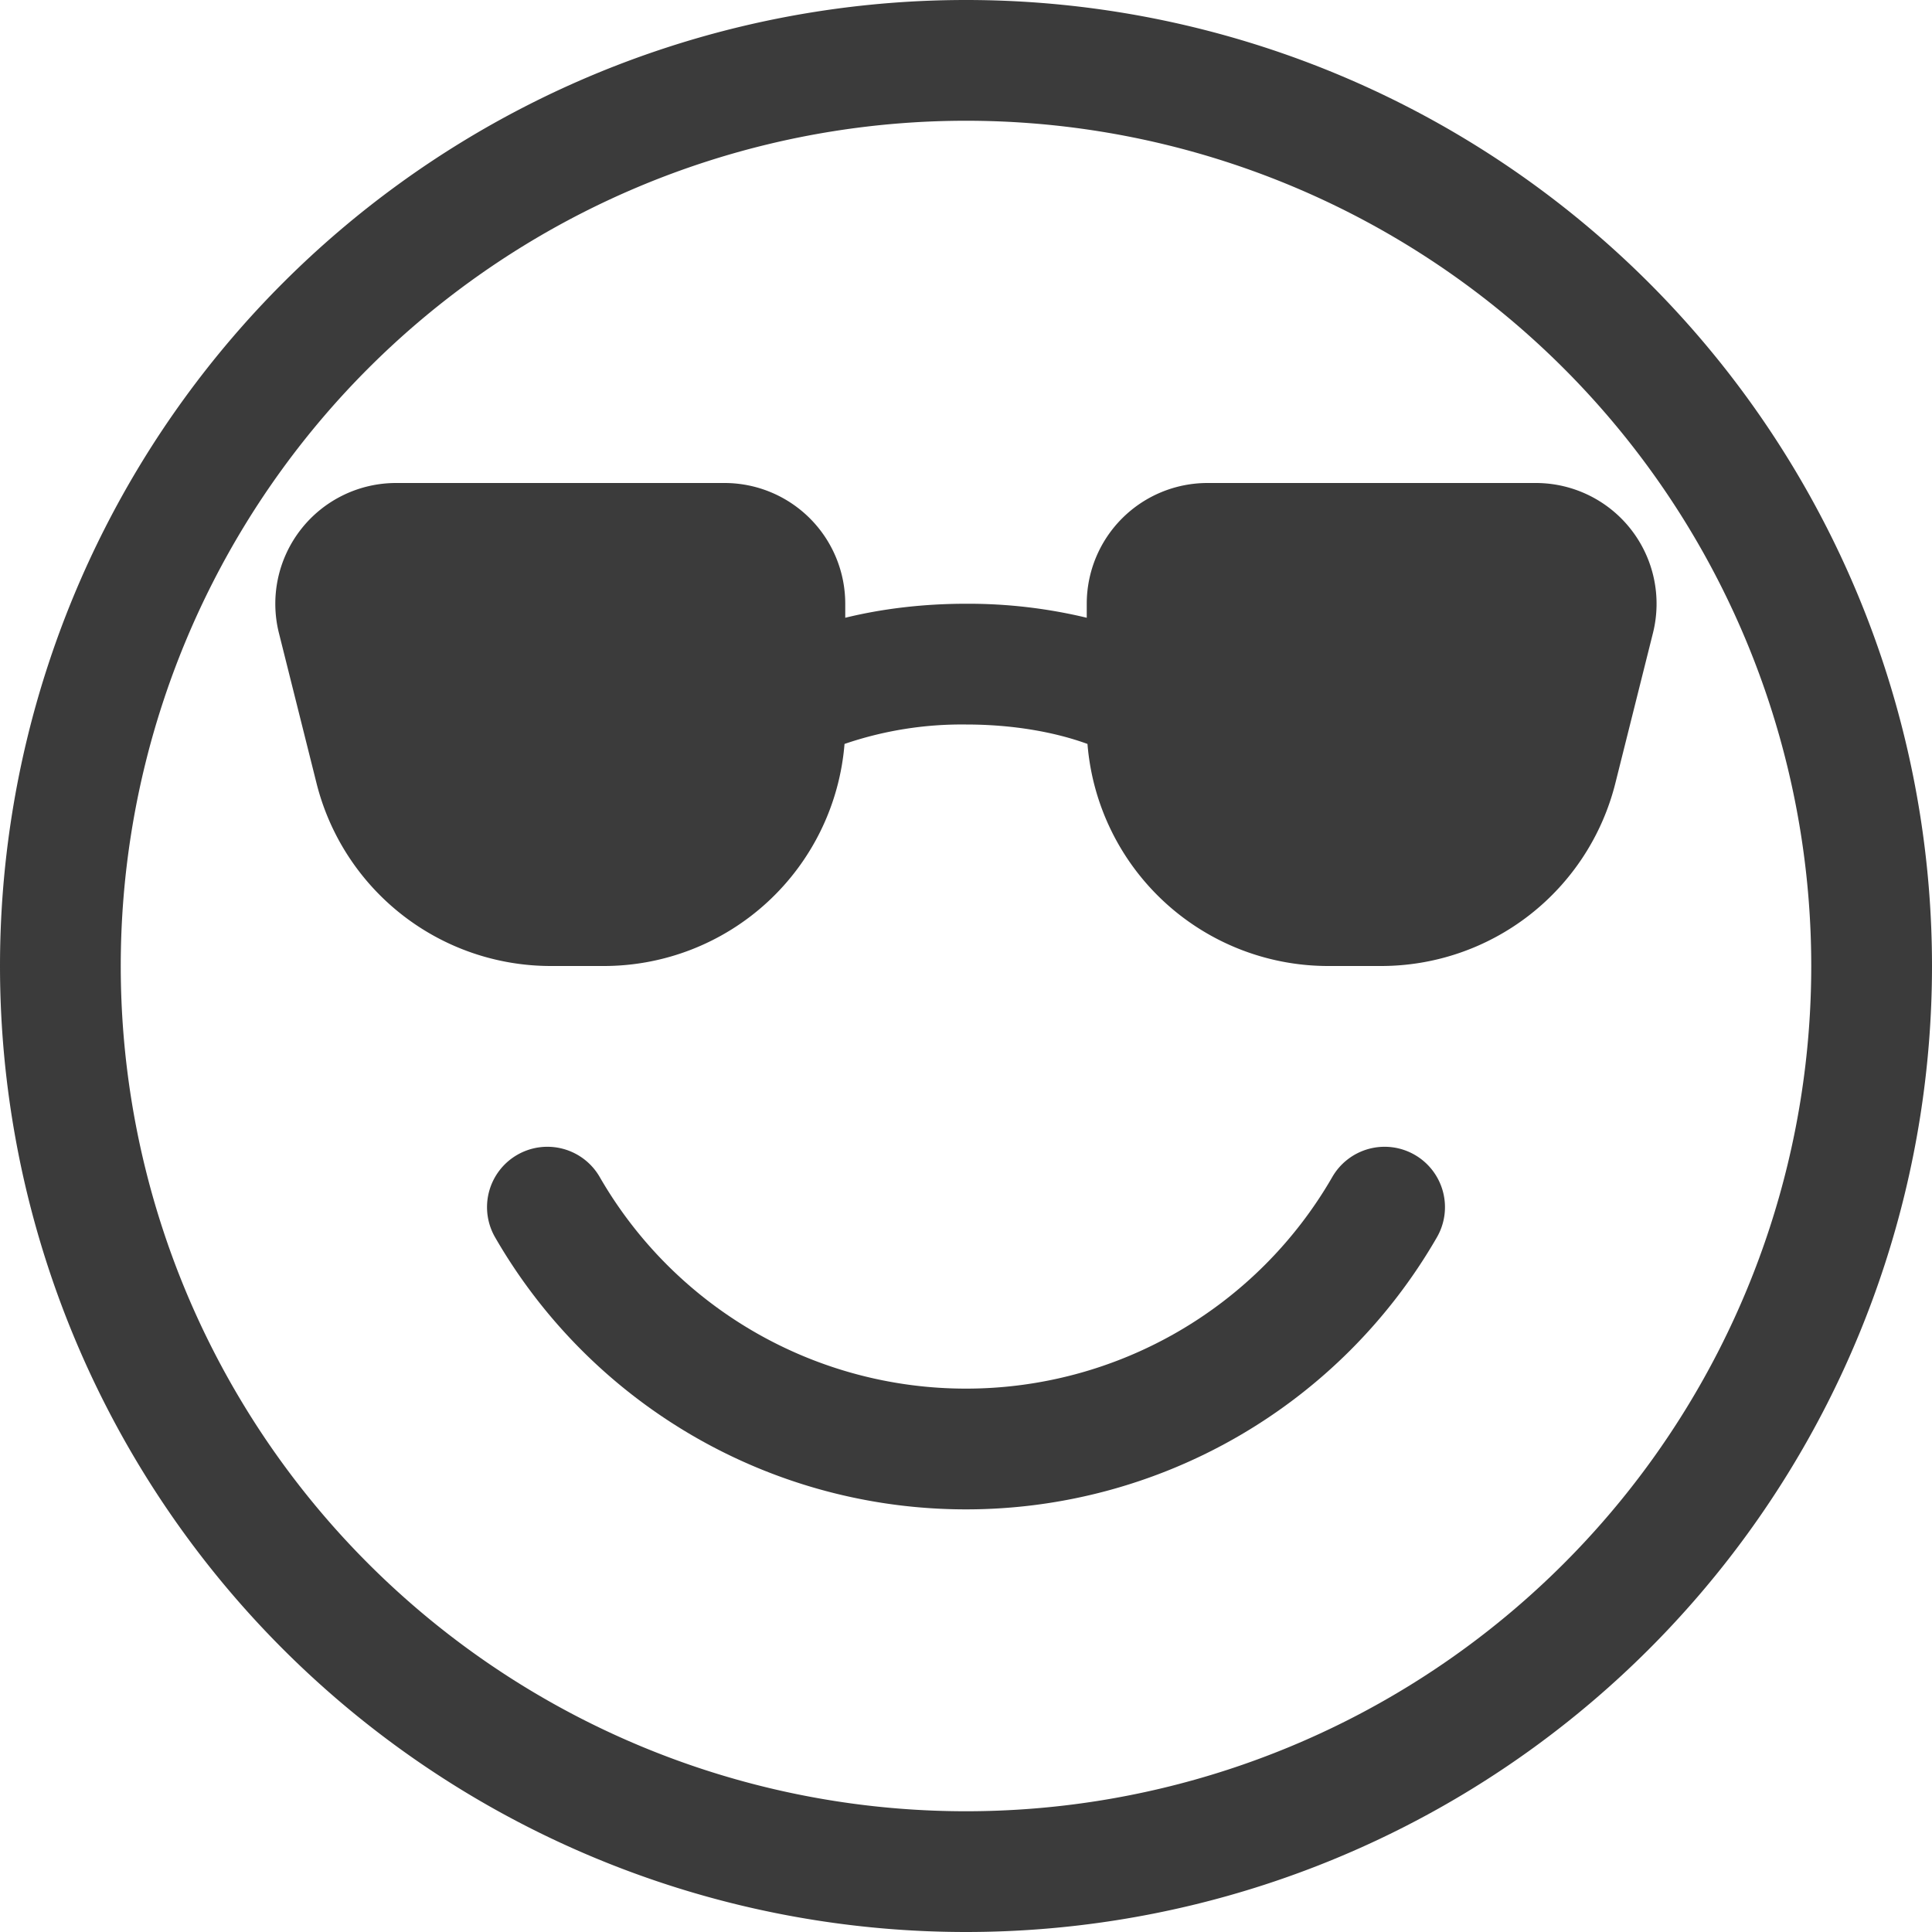 <svg xmlns="http://www.w3.org/2000/svg" width="16" height="16" fill="#3b3b3b" class="bi bi-emoji-sunglasses" viewBox="0 0 16 16">
  <style>@media (prefers-color-scheme: dark) { path { fill: #fff; } } </style>      
  <path d="M4.968 9.75a.5.5 0 1 0-.866.5A4.5 4.5 0 0 0 8 12.5a4.5 4.5 0 0 0 3.898-2.25.5.5 0 1 0-.866-.5A3.5 3.5 0 0 1 8 11.5a3.5 3.5 0 0 1-3.032-1.75M7 5.116V5a1 1 0 0 0-1-1H3.28a1 1 0 0 0-.97 1.243l.311 1.242A2 2 0 0 0 4.561 8H5a2 2 0 0 0 1.994-1.839A3 3 0 0 1 8 6c.393 0 .74.064 1.006.161A2 2 0 0 0 11 8h.438a2 2 0 0 0 1.94-1.515l.311-1.242A1 1 0 0 0 12.72 4H10a1 1 0 0 0-1 1v.116A4.2 4.2 0 0 0 8 5c-.35 0-.69.04-1 .116"/>
  <path d="M16 8A8 8 0 1 1 0 8a8 8 0 0 1 16 0m-1 0A7 7 0 1 0 1 8a7 7 0 0 0 14 0"/>
</svg>